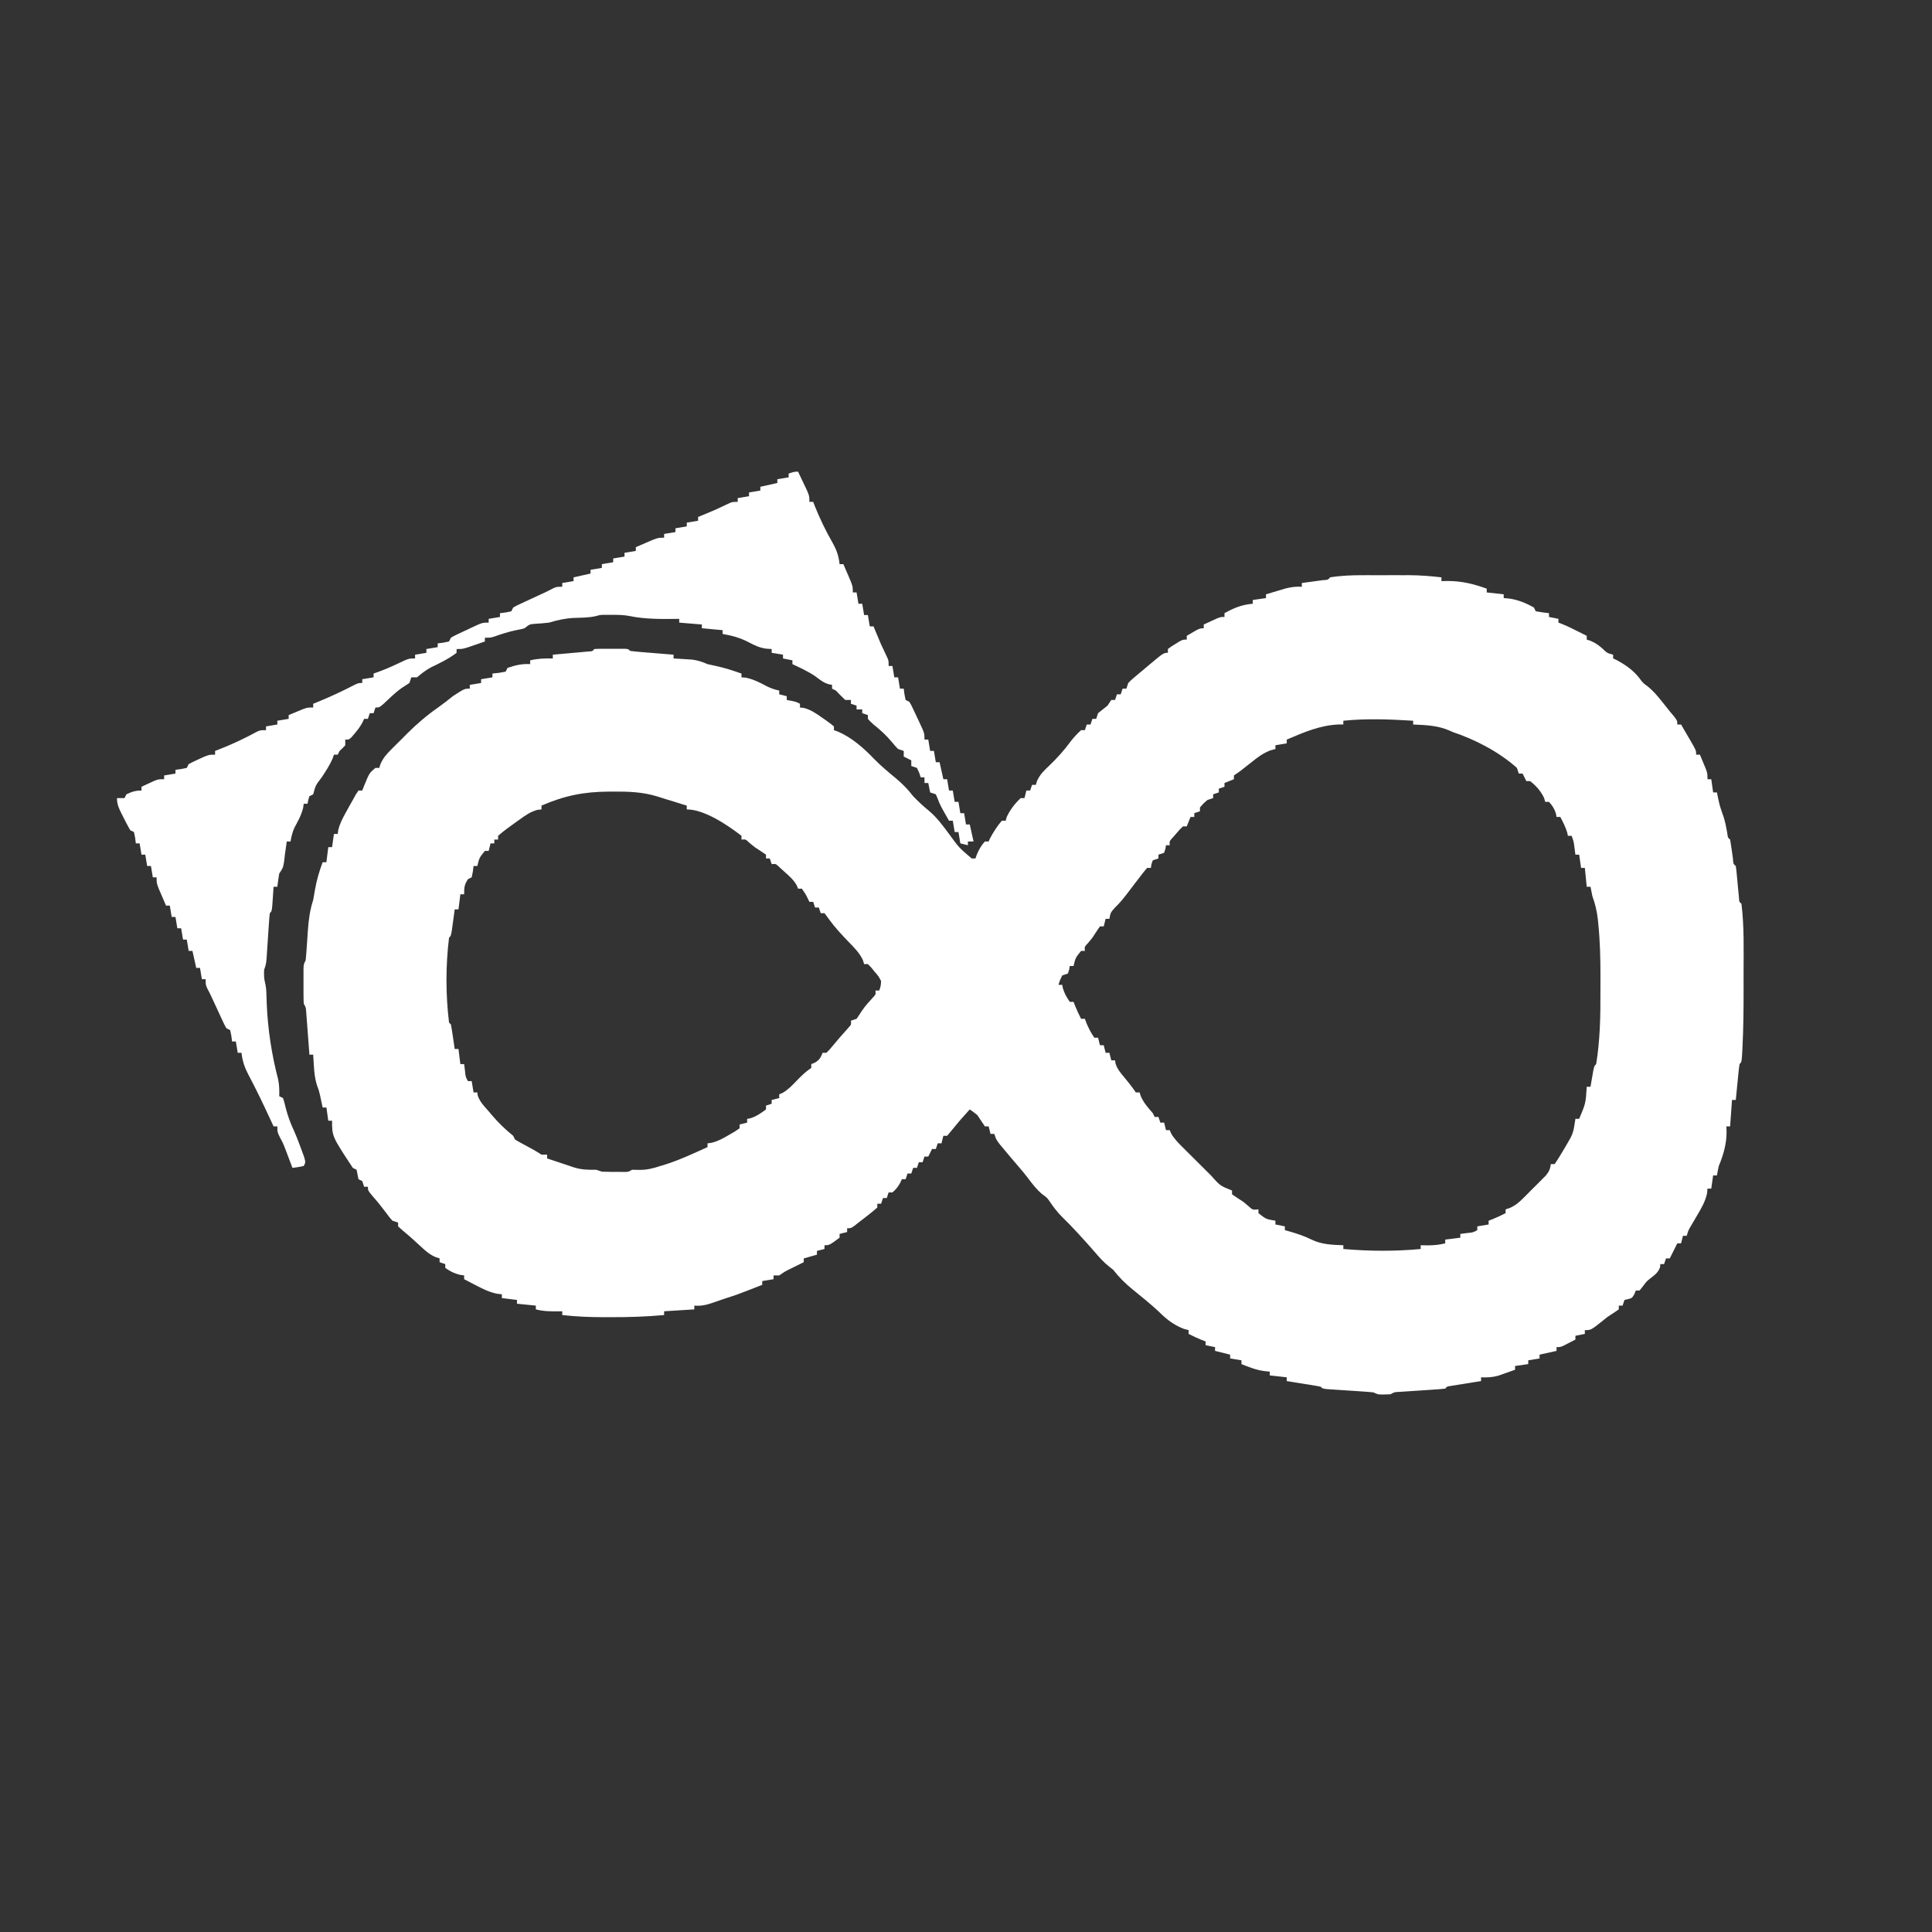 <?xml version="1.0" encoding="UTF-8"?>
<svg version="1.1" xmlns="http://www.w3.org/2000/svg" width="1024" height="1024">
<rect width="100%" height="100%" fill="#333333" stroke="none"/>
<path d="M0 0 C0.875 -0.001 1.75 -0.002 2.652 -0.003 C4.492 -0.004 6.332 -0.002 8.173 0.002 C10.962 0.008 13.75 0.002 16.539 -0.004 C18.339 -0.003 20.138 -0.002 21.938 0 C23.168 -0.003 23.168 -0.003 24.423 -0.006 C30.199 0.017 35.865 0.468 41.602 1.133 C41.602 1.793 41.602 2.453 41.602 3.133 C42.777 3.112 43.953 3.092 45.164 3.07 C52.471 3.096 58.775 4.672 65.602 7.133 C65.602 7.793 65.602 8.453 65.602 9.133 C68.572 9.463 71.542 9.793 74.602 10.133 C74.602 10.793 74.602 11.453 74.602 12.133 C75.571 12.215 76.54 12.298 77.539 12.383 C82.212 13.042 86.508 14.805 90.602 17.133 C90.932 17.793 91.262 18.453 91.602 19.133 C93.923 19.54 96.258 19.877 98.602 20.133 C98.602 20.793 98.602 21.453 98.602 22.133 C101.077 22.628 101.077 22.628 103.602 23.133 C103.602 23.793 103.602 24.453 103.602 25.133 C104.303 25.401 105.004 25.669 105.727 25.945 C108.769 27.202 111.671 28.636 114.602 30.133 C115.385 30.525 116.169 30.917 116.977 31.32 C117.513 31.588 118.049 31.857 118.602 32.133 C118.602 32.793 118.602 33.453 118.602 34.133 C119.303 34.36 120.004 34.587 120.727 34.82 C123.232 35.964 124.69 36.933 126.727 38.695 C129.408 41.275 129.408 41.275 132.602 42.133 C132.602 42.793 132.602 43.453 132.602 44.133 C133.117 44.36 133.633 44.587 134.164 44.82 C138.784 47.308 142.922 50.077 146.227 54.195 C148.419 57.134 148.419 57.134 150.965 58.977 C153.788 61.285 155.892 63.722 158.164 66.57 C158.908 67.497 159.652 68.424 160.418 69.379 C161.499 70.742 161.499 70.742 162.602 72.133 C163.353 73.031 164.105 73.93 164.879 74.855 C166.602 77.133 166.602 77.133 166.602 79.133 C167.262 79.133 167.922 79.133 168.602 79.133 C169.94 81.422 171.273 83.714 172.602 86.008 C172.983 86.659 173.365 87.31 173.758 87.98 C176.602 92.906 176.602 92.906 176.602 95.133 C177.262 95.133 177.922 95.133 178.602 95.133 C179.275 96.734 179.94 98.339 180.602 99.945 C180.973 100.839 181.344 101.732 181.727 102.652 C182.602 105.133 182.602 105.133 182.602 108.133 C183.262 108.133 183.922 108.133 184.602 108.133 C184.932 110.443 185.262 112.753 185.602 115.133 C186.262 115.133 186.922 115.133 187.602 115.133 C187.723 115.724 187.844 116.316 187.969 116.926 C188.992 121.835 188.992 121.835 190.602 126.57 C191.931 129.976 192.494 133.432 193.137 137.023 C193.398 139.108 193.398 139.108 194.602 140.133 C195.179 143.488 195.632 146.855 196.102 150.227 C196.294 153.018 196.294 153.018 197.602 154.133 C197.815 155.533 197.972 156.941 198.102 158.352 C198.225 159.626 198.225 159.626 198.352 160.926 C198.518 162.73 198.685 164.535 198.852 166.34 C198.975 167.614 198.975 167.614 199.102 168.914 C199.174 169.698 199.246 170.483 199.32 171.291 C199.418 173.146 199.418 173.146 200.602 174.133 C202.1 186.181 201.755 198.469 201.732 210.583 C201.727 213.863 201.732 217.142 201.738 220.422 C201.742 230.341 201.652 240.241 201.156 250.148 C201.118 250.949 201.079 251.75 201.039 252.575 C200.728 258.006 200.728 258.006 199.602 259.133 C199.376 260.544 199.208 261.965 199.066 263.387 C198.979 264.241 198.892 265.095 198.803 265.975 C198.716 266.872 198.629 267.77 198.539 268.695 C198.448 269.597 198.357 270.499 198.264 271.428 C198.039 273.662 197.819 275.897 197.602 278.133 C196.942 278.133 196.282 278.133 195.602 278.133 C195.272 282.753 194.942 287.373 194.602 292.133 C193.942 292.133 193.282 292.133 192.602 292.133 C192.663 293.587 192.663 293.587 192.727 295.07 C192.727 301.427 191.03 307.304 188.602 313.133 C188.233 314.792 187.889 316.458 187.602 318.133 C186.942 318.133 186.282 318.133 185.602 318.133 C185.272 320.443 184.942 322.753 184.602 325.133 C183.942 325.133 183.282 325.133 182.602 325.133 C182.529 325.954 182.457 326.775 182.383 327.621 C181.391 332.08 179.421 335.424 177.102 339.32 C176.276 340.729 175.453 342.139 174.633 343.551 C174.267 344.167 173.902 344.784 173.525 345.419 C172.454 347.289 172.454 347.289 171.602 350.133 C170.942 350.133 170.282 350.133 169.602 350.133 C169.272 351.453 168.942 352.773 168.602 354.133 C167.942 354.133 167.282 354.133 166.602 354.133 C166.313 354.71 166.024 355.288 165.727 355.883 C164.685 357.966 163.643 360.049 162.602 362.133 C161.942 362.133 161.282 362.133 160.602 362.133 C160.272 363.123 159.942 364.113 159.602 365.133 C158.942 365.133 158.282 365.133 157.602 365.133 C157.56 365.69 157.519 366.247 157.477 366.82 C156.378 369.724 154.572 370.966 152.16 372.828 C150.353 374.254 150.353 374.254 148.352 376.945 C147.774 377.667 147.197 378.389 146.602 379.133 C145.942 379.133 145.282 379.133 144.602 379.133 C144.354 379.772 144.107 380.412 143.852 381.07 C142.602 383.133 142.602 383.133 140.539 383.695 C139.9 383.84 139.26 383.984 138.602 384.133 C138.272 385.123 137.942 386.113 137.602 387.133 C136.942 387.133 136.282 387.133 135.602 387.133 C135.602 387.793 135.602 388.453 135.602 389.133 C133.63 390.508 131.625 391.835 129.602 393.133 C128.756 393.813 127.91 394.494 127.039 395.195 C120.827 400.133 120.827 400.133 117.602 400.133 C117.602 400.793 117.602 401.453 117.602 402.133 C115.952 402.463 114.302 402.793 112.602 403.133 C112.602 403.793 112.602 404.453 112.602 405.133 C111.312 405.804 110.02 406.47 108.727 407.133 C108.007 407.504 107.288 407.875 106.547 408.258 C104.602 409.133 104.602 409.133 102.602 409.133 C102.602 409.793 102.602 410.453 102.602 411.133 C99.632 411.793 96.662 412.453 93.602 413.133 C93.602 413.793 93.602 414.453 93.602 415.133 C91.622 415.463 89.642 415.793 87.602 416.133 C87.602 416.793 87.602 417.453 87.602 418.133 C85.292 418.463 82.982 418.793 80.602 419.133 C80.602 419.793 80.602 420.453 80.602 421.133 C78.731 421.811 76.855 422.475 74.977 423.133 C73.932 423.504 72.888 423.875 71.812 424.258 C68.584 425.138 65.929 425.293 62.602 425.133 C62.602 425.793 62.602 426.453 62.602 427.133 C61.314 427.338 60.026 427.543 58.699 427.754 C57.021 428.026 55.342 428.298 53.664 428.57 C52.814 428.705 51.964 428.84 51.088 428.979 C50.279 429.111 49.47 429.243 48.637 429.379 C47.888 429.499 47.139 429.62 46.367 429.744 C44.584 429.97 44.584 429.97 43.602 431.133 C41.629 431.35 39.649 431.504 37.668 431.633 C36.462 431.715 35.256 431.798 34.014 431.883 C32.743 431.965 31.473 432.048 30.164 432.133 C27.665 432.296 25.166 432.462 22.668 432.633 C21.554 432.705 20.439 432.777 19.291 432.852 C16.634 432.97 16.634 432.97 14.602 434.133 C8.068 434.366 8.068 434.366 5.602 433.133 C3.584 432.922 1.56 432.764 -0.465 432.633 C-1.672 432.55 -2.879 432.468 -4.123 432.383 C-6.686 432.216 -9.248 432.049 -11.811 431.883 C-13.016 431.8 -14.222 431.718 -15.465 431.633 C-16.578 431.561 -17.691 431.488 -18.838 431.414 C-21.398 431.133 -21.398 431.133 -22.398 430.133 C-23.735 429.839 -25.083 429.596 -26.434 429.379 C-27.242 429.247 -28.051 429.115 -28.885 428.979 C-29.735 428.844 -30.585 428.709 -31.461 428.57 C-32.315 428.432 -33.169 428.293 -34.049 428.15 C-36.165 427.808 -38.282 427.47 -40.398 427.133 C-40.398 426.473 -40.398 425.813 -40.398 425.133 C-43.368 424.803 -46.338 424.473 -49.398 424.133 C-49.398 423.473 -49.398 422.813 -49.398 422.133 C-50.388 422.03 -51.378 421.927 -52.398 421.82 C-56.681 421.225 -60.398 419.747 -64.398 418.133 C-64.398 417.473 -64.398 416.813 -64.398 416.133 C-66.378 415.803 -68.358 415.473 -70.398 415.133 C-70.398 414.473 -70.398 413.813 -70.398 413.133 C-73.038 412.473 -75.678 411.813 -78.398 411.133 C-78.398 410.473 -78.398 409.813 -78.398 409.133 C-80.048 408.803 -81.698 408.473 -83.398 408.133 C-83.398 407.473 -83.398 406.813 -83.398 406.133 C-84.141 405.844 -84.883 405.555 -85.648 405.258 C-87.966 404.31 -90.178 403.284 -92.398 402.133 C-92.398 401.473 -92.398 400.813 -92.398 400.133 C-93.244 399.906 -94.09 399.679 -94.961 399.445 C-100.33 397.395 -104.393 394.2 -108.398 390.133 C-112.823 386.105 -117.415 382.308 -122.086 378.57 C-126.077 375.333 -129.226 372.145 -132.398 368.133 C-133.182 367.514 -133.966 366.895 -134.773 366.258 C-137.665 363.917 -139.9 361.361 -142.312 358.543 C-144.794 355.675 -147.338 352.867 -149.898 350.07 C-150.373 349.551 -150.848 349.032 -151.337 348.497 C-153.914 345.695 -156.54 342.97 -159.273 340.32 C-162 337.658 -164.089 334.819 -166.227 331.676 C-167.45 329.931 -167.45 329.931 -169.773 328.258 C-172.977 325.664 -175.175 322.694 -177.652 319.418 C-179.14 317.471 -180.666 315.605 -182.273 313.758 C-184.955 310.662 -187.594 307.533 -190.211 304.383 C-190.981 303.46 -191.75 302.537 -192.543 301.586 C-194.398 299.133 -194.398 299.133 -195.398 296.133 C-196.058 296.133 -196.718 296.133 -197.398 296.133 C-197.728 294.813 -198.058 293.493 -198.398 292.133 C-199.058 292.133 -199.718 292.133 -200.398 292.133 C-201.732 290.133 -203.065 288.133 -204.398 286.133 C-205.702 285.094 -207.031 284.086 -208.398 283.133 C-213.732 289.041 -213.732 289.041 -218.773 295.195 C-219.31 295.835 -219.846 296.474 -220.398 297.133 C-221.058 297.133 -221.718 297.133 -222.398 297.133 C-222.728 298.453 -223.058 299.773 -223.398 301.133 C-224.058 301.133 -224.718 301.133 -225.398 301.133 C-225.728 302.123 -226.058 303.113 -226.398 304.133 C-227.058 304.133 -227.718 304.133 -228.398 304.133 C-229.058 305.453 -229.718 306.773 -230.398 308.133 C-231.058 308.133 -231.718 308.133 -232.398 308.133 C-232.728 309.123 -233.058 310.113 -233.398 311.133 C-234.058 311.133 -234.718 311.133 -235.398 311.133 C-235.728 312.123 -236.058 313.113 -236.398 314.133 C-237.058 314.133 -237.718 314.133 -238.398 314.133 C-238.728 315.123 -239.058 316.113 -239.398 317.133 C-240.058 317.133 -240.718 317.133 -241.398 317.133 C-241.728 318.123 -242.058 319.113 -242.398 320.133 C-243.058 320.133 -243.718 320.133 -244.398 320.133 C-244.667 320.731 -244.935 321.329 -245.211 321.945 C-246.398 324.131 -247.494 325.546 -249.398 327.133 C-250.058 327.133 -250.718 327.133 -251.398 327.133 C-251.728 328.123 -252.058 329.113 -252.398 330.133 C-253.058 330.133 -253.718 330.133 -254.398 330.133 C-254.728 331.123 -255.058 332.113 -255.398 333.133 C-256.058 333.133 -256.718 333.133 -257.398 333.133 C-257.398 333.793 -257.398 334.453 -257.398 335.133 C-258.928 336.508 -260.524 337.809 -262.148 339.07 C-263.03 339.76 -263.912 340.45 -264.82 341.16 C-265.671 341.811 -266.522 342.462 -267.398 343.133 C-268.125 343.712 -268.853 344.29 -269.602 344.887 C-271.398 346.133 -271.398 346.133 -273.398 346.133 C-273.398 346.793 -273.398 347.453 -273.398 348.133 C-274.718 348.463 -276.038 348.793 -277.398 349.133 C-277.398 349.793 -277.398 350.453 -277.398 351.133 C-282.81 355.133 -282.81 355.133 -285.398 355.133 C-285.398 355.793 -285.398 356.453 -285.398 357.133 C-286.718 357.463 -288.038 357.793 -289.398 358.133 C-289.398 358.793 -289.398 359.453 -289.398 360.133 C-291.708 360.793 -294.018 361.453 -296.398 362.133 C-296.398 362.793 -296.398 363.453 -296.398 364.133 C-297.086 364.471 -297.773 364.808 -298.48 365.156 C-299.382 365.602 -300.283 366.048 -301.211 366.508 C-302.551 367.169 -302.551 367.169 -303.918 367.844 C-306.544 369.151 -306.544 369.151 -309.398 371.133 C-310.388 371.133 -311.378 371.133 -312.398 371.133 C-312.398 371.793 -312.398 372.453 -312.398 373.133 C-314.378 373.463 -316.358 373.793 -318.398 374.133 C-318.398 374.793 -318.398 375.453 -318.398 376.133 C-331.593 381.292 -331.593 381.292 -338.273 383.441 C-339.781 383.932 -341.28 384.448 -342.773 384.98 C-346.761 386.39 -350.099 387.549 -354.398 387.133 C-354.398 387.793 -354.398 388.453 -354.398 389.133 C-359.678 389.463 -364.958 389.793 -370.398 390.133 C-370.398 390.793 -370.398 391.453 -370.398 392.133 C-379.79 393.004 -389.095 393.286 -398.523 393.258 C-399.803 393.262 -401.084 393.266 -402.402 393.27 C-409.791 393.262 -417.055 392.969 -424.398 392.133 C-424.398 391.473 -424.398 390.813 -424.398 390.133 C-424.99 390.144 -425.582 390.156 -426.191 390.168 C-430.401 390.216 -434.291 390.193 -438.398 389.133 C-438.398 388.473 -438.398 387.813 -438.398 387.133 C-441.698 386.803 -444.998 386.473 -448.398 386.133 C-448.398 385.473 -448.398 384.813 -448.398 384.133 C-451.038 383.803 -453.678 383.473 -456.398 383.133 C-456.398 382.473 -456.398 381.813 -456.398 381.133 C-457.236 381.041 -458.074 380.95 -458.938 380.855 C-462.916 380.025 -466.211 378.448 -469.773 376.57 C-470.414 376.241 -471.055 375.912 -471.715 375.572 C-473.28 374.766 -474.84 373.951 -476.398 373.133 C-476.398 372.473 -476.398 371.813 -476.398 371.133 C-477.12 371.03 -477.842 370.927 -478.586 370.82 C-481.676 370.065 -483.816 368.977 -486.398 367.133 C-486.398 366.473 -486.398 365.813 -486.398 365.133 C-487.388 364.803 -488.378 364.473 -489.398 364.133 C-489.398 363.473 -489.398 362.813 -489.398 362.133 C-490.123 361.89 -490.847 361.648 -491.594 361.398 C-494.763 359.968 -496.744 358.259 -499.273 355.883 C-502.3 353.07 -505.333 350.321 -508.523 347.695 C-509.472 346.85 -510.421 346.004 -511.398 345.133 C-511.398 344.473 -511.398 343.813 -511.398 343.133 C-512.388 342.803 -513.378 342.473 -514.398 342.133 C-516.012 340.312 -516.012 340.312 -517.711 338.008 C-519.991 334.966 -522.311 332.037 -524.836 329.195 C-527.398 326.133 -527.398 326.133 -527.398 324.133 C-528.058 324.133 -528.718 324.133 -529.398 324.133 C-529.728 323.143 -530.058 322.153 -530.398 321.133 C-531.058 320.803 -531.718 320.473 -532.398 320.133 C-532.732 318.466 -533.065 316.799 -533.398 315.133 C-534.058 314.803 -534.718 314.473 -535.398 314.133 C-546.398 297.443 -546.398 297.443 -546.398 289.133 C-547.058 289.133 -547.718 289.133 -548.398 289.133 C-548.728 286.823 -549.058 284.513 -549.398 282.133 C-550.058 282.133 -550.718 282.133 -551.398 282.133 C-551.52 281.553 -551.641 280.973 -551.766 280.375 C-551.933 279.594 -552.101 278.813 -552.273 278.008 C-552.436 277.242 -552.598 276.476 -552.766 275.688 C-553.373 273.052 -553.373 273.052 -554.43 270.258 C-555.483 266.859 -555.806 263.805 -556.023 260.258 C-556.098 259.105 -556.173 257.953 -556.25 256.766 C-556.299 255.897 -556.348 255.028 -556.398 254.133 C-557.058 254.133 -557.718 254.133 -558.398 254.133 C-558.454 253.386 -558.509 252.639 -558.566 251.87 C-558.818 248.499 -559.077 245.128 -559.336 241.758 C-559.423 240.582 -559.51 239.407 -559.6 238.195 C-559.687 237.074 -559.774 235.952 -559.863 234.797 C-559.942 233.76 -560.02 232.723 -560.101 231.655 C-560.253 229.141 -560.253 229.141 -561.398 227.133 C-561.494 225.562 -561.529 223.988 -561.531 222.414 C-561.533 221.482 -561.534 220.55 -561.535 219.59 C-561.531 218.614 -561.527 217.638 -561.523 216.633 C-561.527 215.657 -561.531 214.681 -561.535 213.676 C-561.534 212.744 -561.533 211.812 -561.531 210.852 C-561.53 209.995 -561.529 209.138 -561.528 208.256 C-561.398 206.133 -561.398 206.133 -560.398 204.133 C-560.2 202.331 -560.054 200.523 -559.934 198.715 C-559.856 197.625 -559.778 196.535 -559.697 195.412 C-559.541 193.121 -559.387 190.829 -559.236 188.537 C-558.819 182.767 -558.195 177.628 -556.398 172.133 C-556.059 170.346 -555.744 168.554 -555.461 166.758 C-554.583 161.682 -553.185 156.958 -551.398 152.133 C-550.738 152.133 -550.078 152.133 -549.398 152.133 C-548.903 148.173 -548.903 148.173 -548.398 144.133 C-547.738 144.133 -547.078 144.133 -546.398 144.133 C-546.068 141.823 -545.738 139.513 -545.398 137.133 C-544.738 137.133 -544.078 137.133 -543.398 137.133 C-543.303 136.442 -543.208 135.751 -543.109 135.039 C-542.25 131.526 -540.774 128.794 -539.023 125.633 C-538.418 124.529 -537.812 123.426 -537.188 122.289 C-536.597 121.248 -536.007 120.206 -535.398 119.133 C-534.87 118.174 -534.341 117.215 -533.797 116.227 C-533.335 115.536 -532.874 114.845 -532.398 114.133 C-531.738 114.133 -531.078 114.133 -530.398 114.133 C-530.11 113.39 -529.821 112.648 -529.523 111.883 C-526.64 104.834 -526.64 104.834 -523.398 102.133 C-522.738 102.133 -522.078 102.133 -521.398 102.133 C-521.159 101.407 -520.92 100.681 -520.674 99.933 C-519.207 96.713 -517.489 94.836 -514.996 92.332 C-514.105 91.437 -513.213 90.542 -512.295 89.619 C-511.36 88.696 -510.424 87.772 -509.461 86.82 C-508.561 85.908 -507.66 84.996 -506.732 84.057 C-501.444 78.791 -496.035 74.157 -489.904 69.898 C-487.314 68.074 -484.864 66.12 -482.398 64.133 C-476.238 60.133 -476.238 60.133 -473.398 60.133 C-473.398 59.473 -473.398 58.813 -473.398 58.133 C-471.418 57.803 -469.438 57.473 -467.398 57.133 C-467.398 56.473 -467.398 55.813 -467.398 55.133 C-465.418 54.803 -463.438 54.473 -461.398 54.133 C-461.398 53.473 -461.398 52.813 -461.398 52.133 C-459.697 51.947 -459.697 51.947 -457.961 51.758 C-456.785 51.552 -455.61 51.345 -454.398 51.133 C-453.903 50.143 -453.903 50.143 -453.398 49.133 C-449.306 47.716 -445.731 46.87 -441.398 47.133 C-441.398 46.473 -441.398 45.813 -441.398 45.133 C-437.346 44.15 -433.56 44.051 -429.398 44.133 C-429.398 43.473 -429.398 42.813 -429.398 42.133 C-428.768 42.077 -428.137 42.022 -427.487 41.965 C-424.644 41.713 -421.803 41.454 -418.961 41.195 C-417.471 41.065 -417.471 41.065 -415.951 40.932 C-414.535 40.801 -414.535 40.801 -413.09 40.668 C-411.778 40.55 -411.778 40.55 -410.44 40.43 C-408.408 40.342 -408.408 40.342 -407.398 39.133 C-406.068 39.034 -404.733 39.002 -403.398 39 C-402.594 38.999 -401.79 38.997 -400.961 38.996 C-400.115 39 -399.27 39.004 -398.398 39.008 C-397.13 39.002 -397.13 39.002 -395.836 38.996 C-395.032 38.997 -394.227 38.999 -393.398 39 C-392.656 39.001 -391.913 39.002 -391.148 39.003 C-389.398 39.133 -389.398 39.133 -388.398 40.133 C-386.695 40.36 -384.983 40.528 -383.27 40.668 C-382.235 40.755 -381.201 40.842 -380.135 40.932 C-379.046 41.019 -377.958 41.106 -376.836 41.195 C-375.743 41.286 -374.651 41.377 -373.525 41.471 C-370.817 41.695 -368.108 41.916 -365.398 42.133 C-365.398 42.793 -365.398 43.453 -365.398 44.133 C-364.518 44.182 -363.638 44.231 -362.73 44.281 C-360.988 44.393 -360.988 44.393 -359.211 44.508 C-358.062 44.577 -356.914 44.647 -355.73 44.719 C-352.565 45.112 -350.298 45.869 -347.398 47.133 C-345.99 47.48 -344.572 47.793 -343.148 48.07 C-338.429 49.062 -333.939 50.523 -329.398 52.133 C-329.398 52.793 -329.398 53.453 -329.398 54.133 C-328.223 54.226 -328.223 54.226 -327.023 54.32 C-322.828 55.261 -319.536 56.956 -315.766 58.977 C-313.622 60.024 -311.727 60.661 -309.398 61.133 C-309.398 61.793 -309.398 62.453 -309.398 63.133 C-308.078 63.463 -306.758 63.793 -305.398 64.133 C-305.398 64.793 -305.398 65.453 -305.398 66.133 C-304.615 66.277 -303.831 66.422 -303.023 66.57 C-300.398 67.133 -300.398 67.133 -298.398 68.133 C-298.398 68.793 -298.398 69.453 -298.398 70.133 C-297.714 70.206 -297.029 70.28 -296.324 70.355 C-292.546 71.359 -289.726 73.334 -286.586 75.57 C-285.988 75.978 -285.391 76.386 -284.775 76.807 C-283.275 77.858 -281.831 78.99 -280.398 80.133 C-280.398 80.793 -280.398 81.453 -280.398 82.133 C-279.684 82.387 -278.97 82.641 -278.234 82.902 C-270.88 86.093 -264.563 91.651 -259.074 97.414 C-255.463 101.118 -251.452 104.425 -247.477 107.73 C-243.999 110.636 -241.175 113.524 -238.398 117.133 C-235.746 119.929 -233.009 122.458 -230.023 124.883 C-225.802 128.455 -222.674 132.706 -219.398 137.133 C-214.15 144.37 -214.15 144.37 -207.398 150.133 C-206.738 150.133 -206.078 150.133 -205.398 150.133 C-205.13 149.39 -204.862 148.648 -204.586 147.883 C-203.446 145.242 -202.305 143.277 -200.398 141.133 C-199.738 141.133 -199.078 141.133 -198.398 141.133 C-198.058 140.359 -198.058 140.359 -197.711 139.57 C-195.916 136.237 -193.899 132.986 -191.398 130.133 C-190.738 130.133 -190.078 130.133 -189.398 130.133 C-189.192 129.452 -188.986 128.772 -188.773 128.07 C-186.969 124.216 -184.497 121.055 -181.398 118.133 C-180.738 118.133 -180.078 118.133 -179.398 118.133 C-179.068 116.813 -178.738 115.493 -178.398 114.133 C-177.738 114.133 -177.078 114.133 -176.398 114.133 C-176.068 113.143 -175.738 112.153 -175.398 111.133 C-174.738 111.133 -174.078 111.133 -173.398 111.133 C-173.175 110.416 -172.952 109.699 -172.723 108.961 C-171.09 105.475 -169.007 103.52 -166.211 100.883 C-162.045 96.875 -158.354 92.786 -154.934 88.105 C-153.23 85.916 -151.458 83.993 -149.398 82.133 C-148.738 82.133 -148.078 82.133 -147.398 82.133 C-147.068 81.143 -146.738 80.153 -146.398 79.133 C-145.738 79.133 -145.078 79.133 -144.398 79.133 C-144.068 78.143 -143.738 77.153 -143.398 76.133 C-142.738 76.133 -142.078 76.133 -141.398 76.133 C-141.068 75.143 -140.738 74.153 -140.398 73.133 C-138.748 71.779 -137.081 70.446 -135.398 69.133 C-134.738 68.143 -134.078 67.153 -133.398 66.133 C-132.738 66.133 -132.078 66.133 -131.398 66.133 C-131.068 65.143 -130.738 64.153 -130.398 63.133 C-129.738 63.133 -129.078 63.133 -128.398 63.133 C-128.068 62.143 -127.738 61.153 -127.398 60.133 C-126.738 60.133 -126.078 60.133 -125.398 60.133 C-125.068 59.143 -124.738 58.153 -124.398 57.133 C-122.938 55.625 -122.938 55.625 -121.023 54.008 C-119.956 53.105 -119.956 53.105 -118.867 52.184 C-118.052 51.507 -117.238 50.83 -116.398 50.133 C-115.439 49.322 -114.48 48.511 -113.492 47.676 C-105.661 41.133 -105.661 41.133 -103.398 41.133 C-103.398 40.473 -103.398 39.813 -103.398 39.133 C-101.719 37.844 -101.719 37.844 -99.523 36.508 C-98.804 36.062 -98.085 35.616 -97.344 35.156 C-95.398 34.133 -95.398 34.133 -93.398 34.133 C-93.398 33.473 -93.398 32.813 -93.398 32.133 C-86.648 28.133 -86.648 28.133 -84.398 28.133 C-84.398 27.473 -84.398 26.813 -84.398 26.133 C-82.942 25.462 -81.483 24.796 -80.023 24.133 C-79.211 23.762 -78.399 23.39 -77.562 23.008 C-75.398 22.133 -75.398 22.133 -73.398 22.133 C-73.398 21.473 -73.398 20.813 -73.398 20.133 C-68.357 17.317 -64.172 15.614 -58.398 15.133 C-58.398 14.473 -58.398 13.813 -58.398 13.133 C-54.933 12.638 -54.933 12.638 -51.398 12.133 C-51.398 11.473 -51.398 10.813 -51.398 10.133 C-49.172 9.458 -46.942 8.793 -44.711 8.133 C-43.47 7.762 -42.228 7.39 -40.949 7.008 C-37.897 6.256 -35.509 5.942 -32.398 6.133 C-32.398 5.473 -32.398 4.813 -32.398 4.133 C-31.399 4 -30.4 3.867 -29.371 3.73 C-28.081 3.554 -26.79 3.377 -25.461 3.195 C-24.173 3.021 -22.885 2.847 -21.559 2.668 C-18.544 2.471 -18.544 2.471 -17.398 1.133 C-11.572 0.204 -5.892 -0.014 0 0 Z M-10.398 77.133 C-10.398 77.793 -10.398 78.453 -10.398 79.133 C-11.385 79.119 -11.385 79.119 -12.391 79.105 C-22.593 79.423 -31.14 83.193 -40.398 87.133 C-40.398 87.793 -40.398 88.453 -40.398 89.133 C-42.378 89.463 -44.358 89.793 -46.398 90.133 C-46.398 90.793 -46.398 91.453 -46.398 92.133 C-47.251 92.36 -48.103 92.587 -48.98 92.82 C-52.989 94.359 -55.781 96.452 -59.086 99.133 C-65.276 104.051 -65.276 104.051 -68.398 106.133 C-68.398 106.793 -68.398 107.453 -68.398 108.133 C-70.048 108.793 -71.698 109.453 -73.398 110.133 C-73.398 110.793 -73.398 111.453 -73.398 112.133 C-74.883 112.628 -74.883 112.628 -76.398 113.133 C-76.398 113.793 -76.398 114.453 -76.398 115.133 C-77.883 115.628 -77.883 115.628 -79.398 116.133 C-79.398 116.793 -79.398 117.453 -79.398 118.133 C-80.883 118.628 -80.883 118.628 -82.398 119.133 C-84.607 121.008 -84.607 121.008 -86.398 123.133 C-86.398 123.793 -86.398 124.453 -86.398 125.133 C-87.883 125.628 -87.883 125.628 -89.398 126.133 C-89.398 126.793 -89.398 127.453 -89.398 128.133 C-90.058 128.133 -90.718 128.133 -91.398 128.133 C-92.058 129.783 -92.718 131.433 -93.398 133.133 C-94.058 133.133 -94.718 133.133 -95.398 133.133 C-97.209 134.846 -97.209 134.846 -99.023 137.008 C-99.655 137.727 -100.287 138.446 -100.938 139.188 C-102.599 140.994 -102.599 140.994 -102.398 143.133 C-103.058 143.133 -103.718 143.133 -104.398 143.133 C-104.502 143.772 -104.605 144.412 -104.711 145.07 C-104.938 145.751 -105.165 146.432 -105.398 147.133 C-106.388 147.463 -107.378 147.793 -108.398 148.133 C-108.398 148.793 -108.398 149.453 -108.398 150.133 C-109.388 150.463 -110.378 150.793 -111.398 151.133 C-112.132 153.148 -112.132 153.148 -112.398 155.133 C-113.058 155.133 -113.718 155.133 -114.398 155.133 C-115.797 156.745 -117.116 158.427 -118.398 160.133 C-119.222 161.209 -120.046 162.284 -120.871 163.359 C-122.175 165.069 -123.477 166.779 -124.775 168.492 C-126.85 171.207 -128.919 173.78 -131.398 176.133 C-133.776 178.802 -133.776 178.802 -134.398 182.133 C-135.058 182.133 -135.718 182.133 -136.398 182.133 C-136.728 183.453 -137.058 184.773 -137.398 186.133 C-138.058 186.133 -138.718 186.133 -139.398 186.133 C-140.774 188.104 -142.101 190.11 -143.398 192.133 C-144.512 193.494 -144.512 193.494 -145.648 194.883 C-147.603 196.921 -147.603 196.921 -147.398 199.133 C-148.058 199.133 -148.718 199.133 -149.398 199.133 C-152.361 202.766 -152.361 202.766 -153.398 207.133 C-154.058 207.133 -154.718 207.133 -155.398 207.133 C-155.502 207.772 -155.605 208.412 -155.711 209.07 C-155.938 209.751 -156.165 210.432 -156.398 211.133 C-157.388 211.463 -158.378 211.793 -159.398 212.133 C-160.617 214.637 -160.617 214.637 -161.398 217.133 C-160.738 217.133 -160.078 217.133 -159.398 217.133 C-159.295 217.69 -159.192 218.247 -159.086 218.82 C-158.257 221.61 -157.055 223.747 -155.398 226.133 C-154.738 226.133 -154.078 226.133 -153.398 226.133 C-152.965 227.247 -152.965 227.247 -152.523 228.383 C-151.575 230.7 -150.55 232.912 -149.398 235.133 C-148.738 235.133 -148.078 235.133 -147.398 235.133 C-147.13 235.855 -146.862 236.577 -146.586 237.32 C-145.399 240.13 -144.124 242.617 -142.398 245.133 C-141.738 245.133 -141.078 245.133 -140.398 245.133 C-139.903 247.113 -139.903 247.113 -139.398 249.133 C-138.738 249.133 -138.078 249.133 -137.398 249.133 C-136.903 251.113 -136.903 251.113 -136.398 253.133 C-135.738 253.133 -135.078 253.133 -134.398 253.133 C-133.903 255.113 -133.903 255.113 -133.398 257.133 C-132.738 257.133 -132.078 257.133 -131.398 257.133 C-131.315 257.688 -131.231 258.244 -131.145 258.816 C-130.163 261.863 -128.506 263.743 -126.461 266.195 C-124.302 268.801 -122.277 271.315 -120.398 274.133 C-119.738 274.133 -119.078 274.133 -118.398 274.133 C-118.172 274.834 -117.945 275.535 -117.711 276.258 C-116.082 279.827 -113.967 282.169 -111.398 285.133 C-111.068 285.793 -110.738 286.453 -110.398 287.133 C-109.738 287.133 -109.078 287.133 -108.398 287.133 C-108.068 288.123 -107.738 289.113 -107.398 290.133 C-106.738 290.133 -106.078 290.133 -105.398 290.133 C-105.068 291.453 -104.738 292.773 -104.398 294.133 C-103.738 294.133 -103.078 294.133 -102.398 294.133 C-102.177 294.679 -101.956 295.226 -101.728 295.789 C-99.981 298.869 -97.63 301.168 -95.129 303.633 C-94.611 304.15 -94.093 304.668 -93.559 305.201 C-92.465 306.293 -91.368 307.382 -90.268 308.469 C-88.597 310.122 -86.934 311.783 -85.271 313.445 C-84.204 314.508 -83.135 315.571 -82.066 316.633 C-81.574 317.125 -81.081 317.616 -80.573 318.123 C-75.711 323.612 -75.711 323.612 -69.398 326.133 C-69.398 326.793 -69.398 327.453 -69.398 328.133 C-67.427 329.508 -65.422 330.835 -63.398 332.133 C-62.068 333.247 -62.068 333.247 -60.711 334.383 C-58.483 336.435 -58.483 336.435 -55.398 336.133 C-55.398 336.793 -55.398 337.453 -55.398 338.133 C-51.333 341.328 -51.333 341.328 -46.398 342.133 C-46.398 342.793 -46.398 343.453 -46.398 344.133 C-44.748 344.463 -43.098 344.793 -41.398 345.133 C-41.398 345.793 -41.398 346.453 -41.398 347.133 C-40.781 347.303 -40.164 347.473 -39.527 347.648 C-35.16 348.898 -31.087 350.215 -27.023 352.258 C-21.686 354.769 -16.222 354.936 -10.398 355.133 C-10.398 355.793 -10.398 356.453 -10.398 357.133 C3.378 358.305 16.819 358.415 30.602 357.133 C30.602 356.473 30.602 355.813 30.602 355.133 C31.818 355.153 33.035 355.174 34.289 355.195 C37.521 355.201 40.451 354.92 43.602 354.133 C43.602 353.473 43.602 352.813 43.602 352.133 C46.242 351.803 48.882 351.473 51.602 351.133 C51.602 350.473 51.602 349.813 51.602 349.133 C52.715 348.988 53.829 348.844 54.977 348.695 C58.423 348.349 58.423 348.349 60.602 347.133 C60.602 346.473 60.602 345.813 60.602 345.133 C62.582 344.803 64.562 344.473 66.602 344.133 C66.602 343.473 66.602 342.813 66.602 342.133 C67.715 341.7 67.715 341.7 68.852 341.258 C71.169 340.31 73.381 339.284 75.602 338.133 C75.602 337.473 75.602 336.813 75.602 336.133 C76.336 335.885 77.07 335.637 77.827 335.382 C80.878 334.008 82.628 332.493 84.992 330.141 C85.784 329.353 86.575 328.565 87.391 327.754 C88.203 326.93 89.015 326.106 89.852 325.258 C91.093 324.034 91.093 324.034 92.359 322.785 C93.146 321.995 93.932 321.205 94.742 320.391 C95.818 319.31 95.818 319.31 96.915 318.208 C98.622 316.108 99.207 314.777 99.602 312.133 C100.262 312.133 100.922 312.133 101.602 312.133 C103.199 309.764 104.667 307.41 106.102 304.945 C106.505 304.272 106.909 303.598 107.324 302.904 C111.423 295.985 111.423 295.985 112.602 288.133 C113.262 288.133 113.922 288.133 114.602 288.133 C118.061 279.91 118.061 279.91 118.602 271.133 C119.262 271.133 119.922 271.133 120.602 271.133 C120.734 270.35 120.867 269.568 121.004 268.762 C121.181 267.75 121.357 266.738 121.539 265.695 C121.8 264.181 121.8 264.181 122.066 262.637 C122.602 260.133 122.602 260.133 123.602 259.133 C125.656 246.531 125.917 233.906 125.862 221.165 C125.852 218.202 125.862 215.239 125.875 212.275 C125.882 202.995 125.655 193.803 124.711 184.566 C124.595 183.416 124.595 183.416 124.476 182.242 C123.985 177.974 123.074 174.162 121.602 170.133 C121.241 168.472 120.897 166.807 120.602 165.133 C119.942 165.133 119.282 165.133 118.602 165.133 C118.272 161.833 117.942 158.533 117.602 155.133 C116.942 155.133 116.282 155.133 115.602 155.133 C115.272 152.823 114.942 150.513 114.602 148.133 C113.942 148.133 113.282 148.133 112.602 148.133 C112.457 147.04 112.313 145.947 112.164 144.82 C111.719 141.202 111.719 141.202 110.602 138.133 C109.942 138.133 109.282 138.133 108.602 138.133 C108.498 137.597 108.395 137.06 108.289 136.508 C107.421 133.508 106.045 130.895 104.602 128.133 C103.942 128.133 103.282 128.133 102.602 128.133 C102.498 127.555 102.395 126.978 102.289 126.383 C101.493 123.776 100.411 122.159 98.602 120.133 C97.942 120.133 97.282 120.133 96.602 120.133 C96.395 119.432 96.189 118.73 95.977 118.008 C94.218 114.331 91.797 111.66 88.602 109.133 C87.942 109.133 87.282 109.133 86.602 109.133 C85.612 107.153 85.612 107.153 84.602 105.133 C83.942 105.133 83.282 105.133 82.602 105.133 C82.272 104.143 81.942 103.153 81.602 102.133 C72.105 93.668 59.608 87.135 47.602 83.133 C47.009 82.869 46.416 82.604 45.805 82.332 C39.604 79.629 33.298 79.429 26.602 79.133 C26.602 78.473 26.602 77.813 26.602 77.133 C14.17 76.381 2.012 75.876 -10.398 77.133 Z M-435.398 122.133 C-435.398 122.793 -435.398 123.453 -435.398 124.133 C-436.089 124.209 -436.78 124.285 -437.492 124.363 C-441.172 125.338 -443.862 127.243 -446.898 129.445 C-447.454 129.837 -448.01 130.228 -448.582 130.631 C-451.946 133.017 -455.293 135.416 -458.398 138.133 C-458.398 138.793 -458.398 139.453 -458.398 140.133 C-459.058 140.133 -459.718 140.133 -460.398 140.133 C-460.398 140.793 -460.398 141.453 -460.398 142.133 C-461.058 142.133 -461.718 142.133 -462.398 142.133 C-462.728 143.453 -463.058 144.773 -463.398 146.133 C-464.058 146.133 -464.718 146.133 -465.398 146.133 C-468.361 149.766 -468.361 149.766 -469.398 154.133 C-470.058 154.133 -470.718 154.133 -471.398 154.133 C-471.522 155.102 -471.646 156.072 -471.773 157.07 C-471.98 158.081 -472.186 159.092 -472.398 160.133 C-473.388 160.628 -473.388 160.628 -474.398 161.133 C-476.28 164.165 -476.398 165.378 -476.398 169.133 C-477.058 169.133 -477.718 169.133 -478.398 169.133 C-478.728 171.773 -479.058 174.413 -479.398 177.133 C-480.058 177.133 -480.718 177.133 -481.398 177.133 C-481.531 178.132 -481.664 179.131 -481.801 180.16 C-481.977 181.451 -482.154 182.741 -482.336 184.07 C-482.51 185.358 -482.684 186.646 -482.863 187.973 C-483.398 191.133 -483.398 191.133 -484.398 192.133 C-486.209 206.795 -486.209 222.471 -484.398 237.133 C-484.068 237.463 -483.738 237.793 -483.398 238.133 C-483.002 240.313 -482.655 242.502 -482.336 244.695 C-482.159 245.893 -481.983 247.09 -481.801 248.324 C-481.668 249.251 -481.535 250.178 -481.398 251.133 C-480.738 251.133 -480.078 251.133 -479.398 251.133 C-479.068 253.773 -478.738 256.413 -478.398 259.133 C-477.738 259.133 -477.078 259.133 -476.398 259.133 C-476.254 260.247 -476.11 261.36 -475.961 262.508 C-475.615 265.954 -475.615 265.954 -474.398 268.133 C-473.738 268.133 -473.078 268.133 -472.398 268.133 C-472.068 270.113 -471.738 272.093 -471.398 274.133 C-470.738 274.133 -470.078 274.133 -469.398 274.133 C-469.337 274.669 -469.275 275.205 -469.211 275.758 C-468.042 279.175 -465.76 281.48 -463.398 284.133 C-462.845 284.789 -462.292 285.445 -461.723 286.121 C-458.209 290.258 -454.611 293.723 -450.398 297.133 C-450.068 297.793 -449.738 298.453 -449.398 299.133 C-447.638 300.188 -445.84 301.179 -444.023 302.133 C-441.038 303.708 -438.209 305.259 -435.398 307.133 C-434.408 307.133 -433.418 307.133 -432.398 307.133 C-432.398 307.793 -432.398 308.453 -432.398 309.133 C-428.404 310.484 -424.404 311.815 -420.398 313.133 C-419.702 313.367 -419.006 313.602 -418.289 313.844 C-414.238 315.126 -410.623 315.214 -406.398 315.133 C-405.408 315.463 -404.418 315.793 -403.398 316.133 C-401.046 316.228 -398.69 316.263 -396.336 316.258 C-395.087 316.26 -393.838 316.263 -392.551 316.266 C-389.496 316.352 -389.496 316.352 -387.398 315.133 C-385.573 315.164 -385.573 315.164 -383.711 315.195 C-379.616 315.24 -376.306 314.435 -372.398 313.133 C-371.47 312.858 -371.47 312.858 -370.523 312.578 C-362.548 310.131 -354.999 306.537 -347.398 303.133 C-347.398 302.473 -347.398 301.813 -347.398 301.133 C-346.704 301.039 -346.009 300.945 -345.293 300.848 C-341.805 299.986 -339.181 298.513 -336.086 296.695 C-335.017 296.078 -333.949 295.46 -332.848 294.824 C-332.039 294.266 -331.231 293.708 -330.398 293.133 C-330.398 292.473 -330.398 291.813 -330.398 291.133 C-329.078 290.803 -327.758 290.473 -326.398 290.133 C-326.398 289.473 -326.398 288.813 -326.398 288.133 C-325.862 288.05 -325.326 287.968 -324.773 287.883 C-321.525 286.857 -319.111 285.167 -316.398 283.133 C-316.398 282.473 -316.398 281.813 -316.398 281.133 C-315.408 280.803 -314.418 280.473 -313.398 280.133 C-313.398 279.473 -313.398 278.813 -313.398 278.133 C-312.078 277.803 -310.758 277.473 -309.398 277.133 C-309.398 276.473 -309.398 275.813 -309.398 275.133 C-308.565 274.793 -308.565 274.793 -307.715 274.445 C-304.733 272.756 -302.711 270.598 -300.336 268.133 C-297.743 265.451 -295.507 263.205 -292.398 261.133 C-292.398 260.473 -292.398 259.813 -292.398 259.133 C-291.78 258.885 -291.161 258.638 -290.523 258.383 C-288.048 256.927 -287.447 255.755 -286.398 253.133 C-285.738 253.133 -285.078 253.133 -284.398 253.133 C-282.794 251.585 -282.794 251.585 -281.148 249.57 C-280.534 248.845 -279.919 248.119 -279.285 247.371 C-278.663 246.632 -278.04 245.894 -277.398 245.133 C-276.511 244.133 -276.511 244.133 -275.605 243.113 C-274.791 242.195 -274.791 242.195 -273.961 241.258 C-273.467 240.704 -272.974 240.149 -272.465 239.578 C-271.201 238.164 -271.201 238.164 -271.398 236.133 C-270.408 235.803 -269.418 235.473 -268.398 235.133 C-267.434 233.736 -266.477 232.333 -265.582 230.891 C-263.815 228.267 -261.696 225.985 -259.57 223.648 C-258.195 222.188 -258.195 222.188 -258.398 220.133 C-257.738 220.133 -257.078 220.133 -256.398 220.133 C-255.588 217.87 -255.588 217.87 -255.398 215.133 C-256.71 212.591 -256.71 212.591 -258.711 210.32 C-259.346 209.53 -259.982 208.74 -260.637 207.926 C-261.509 207.038 -261.509 207.038 -262.398 206.133 C-263.058 206.133 -263.718 206.133 -264.398 206.133 C-264.6 205.448 -264.801 204.764 -265.008 204.059 C-266.888 200.102 -269.612 197.434 -272.648 194.32 C-276.359 190.44 -279.949 186.63 -283.086 182.258 C-283.849 181.227 -284.612 180.195 -285.398 179.133 C-286.058 179.133 -286.718 179.133 -287.398 179.133 C-287.728 178.143 -288.058 177.153 -288.398 176.133 C-289.058 176.133 -289.718 176.133 -290.398 176.133 C-290.728 175.143 -291.058 174.153 -291.398 173.133 C-292.058 173.133 -292.718 173.133 -293.398 173.133 C-293.687 172.535 -293.976 171.937 -294.273 171.32 C-295.446 168.94 -295.446 168.94 -297.398 166.133 C-298.058 166.133 -298.718 166.133 -299.398 166.133 C-299.625 165.571 -299.852 165.009 -300.086 164.43 C-301.768 161.487 -303.87 159.632 -306.398 157.383 C-307.285 156.584 -308.172 155.784 -309.086 154.961 C-311.169 152.926 -311.169 152.926 -313.398 153.133 C-313.728 152.143 -314.058 151.153 -314.398 150.133 C-315.058 150.133 -315.718 150.133 -316.398 150.133 C-316.398 149.473 -316.398 148.813 -316.398 148.133 C-318.37 146.757 -320.375 145.431 -322.398 144.133 C-323.76 143.019 -323.76 143.019 -325.148 141.883 C-327.186 139.928 -327.186 139.928 -329.398 140.133 C-329.398 139.473 -329.398 138.813 -329.398 138.133 C-336.687 132.495 -349.012 124.133 -358.398 124.133 C-358.398 123.473 -358.398 122.813 -358.398 122.133 C-360.335 121.526 -362.273 120.923 -364.211 120.32 C-365.29 119.984 -366.369 119.647 -367.48 119.301 C-368.397 119.03 -368.397 119.03 -369.332 118.754 C-370.817 118.307 -372.295 117.833 -373.766 117.342 C-381.713 114.867 -389.375 114.621 -397.648 114.695 C-398.675 114.698 -398.675 114.698 -399.723 114.702 C-412.954 114.766 -423.312 116.86 -435.398 122.133 Z " fill="#FFFFFF" transform="translate(722.398,304.867)"/>
<path d="M0 0 C1.007 2.101 2.005 4.206 3 6.312 C3.835 8.07 3.835 8.07 4.688 9.863 C6 13 6 13 6 16 C6.66 16 7.32 16 8 16 C8.402 17.038 8.402 17.038 8.812 18.098 C11.549 24.929 14.671 31.366 18.32 37.746 C20.414 41.503 21.555 44.72 22 49 C22.66 49 23.32 49 24 49 C24.84 50.935 25.672 52.873 26.5 54.812 C26.964 55.891 27.428 56.97 27.906 58.082 C29 61 29 61 29 64 C29.66 64 30.32 64 31 64 C31.33 65.98 31.66 67.96 32 70 C32.66 70 33.32 70 34 70 C34.33 71.98 34.66 73.96 35 76 C35.66 76 36.32 76 37 76 C37.33 77.98 37.66 79.96 38 82 C38.66 82 39.32 82 40 82 C40.326 82.797 40.652 83.593 40.988 84.414 C43.726 91.067 43.726 91.067 46.812 97.562 C48 100 48 100 48 103 C48.66 103 49.32 103 50 103 C50.33 104.98 50.66 106.96 51 109 C51.66 109 52.32 109 53 109 C53.33 110.98 53.66 112.96 54 115 C54.66 115 55.32 115 56 115 C56.124 115.969 56.248 116.939 56.375 117.938 C56.684 119.453 56.684 119.453 57 121 C57.66 121.33 58.32 121.66 59 122 C59.961 123.626 59.961 123.626 60.945 125.711 C61.3 126.461 61.654 127.211 62.02 127.984 C62.567 129.168 62.567 129.168 63.125 130.375 C63.498 131.156 63.87 131.937 64.254 132.742 C67 138.617 67 138.617 67 142 C67.66 142 68.32 142 69 142 C69.33 143.98 69.66 145.96 70 148 C70.66 148 71.32 148 72 148 C72.33 149.98 72.66 151.96 73 154 C73.66 154 74.32 154 75 154 C75.66 156.97 76.32 159.94 77 163 C77.66 163 78.32 163 79 163 C79.33 164.98 79.66 166.96 80 169 C80.66 169 81.32 169 82 169 C82.33 170.98 82.66 172.96 83 175 C83.66 175 84.32 175 85 175 C85.33 176.98 85.66 178.96 86 181 C86.66 181 87.32 181 88 181 C88.33 182.98 88.66 184.96 89 187 C89.66 187 90.32 187 91 187 C91.66 189.97 92.32 192.94 93 196 C92.01 196 91.02 196 90 196 C90 196.66 90 197.32 90 198 C88.68 197.67 87.36 197.34 86 197 C85.67 195.02 85.34 193.04 85 191 C84.34 191 83.68 191 83 191 C82.67 189.02 82.34 187.04 82 185 C81.34 185 80.68 185 80 185 C75.263 176.701 75.263 176.701 73.875 173 C73.442 172.01 73.442 172.01 73 171 C72.01 170.67 71.02 170.34 70 170 C69.67 168.35 69.34 166.7 69 165 C68.34 165 67.68 165 67 165 C67 164.01 67 163.02 67 162 C66.34 162 65.68 162 65 162 C64.732 161.196 64.464 160.391 64.188 159.562 C63.796 158.717 63.404 157.871 63 157 C62.01 156.67 61.02 156.34 60 156 C60 155.01 60 154.02 60 153 C58.68 152.34 57.36 151.68 56 151 C56 150.01 56 149.02 56 148 C55.01 147.67 54.02 147.34 53 147 C51.387 145.328 51.387 145.328 49.688 143.25 C46.691 139.709 43.624 136.882 40 134 C38.125 132.312 38.125 132.312 37 131 C37 130.34 37 129.68 37 129 C36.01 128.67 35.02 128.34 34 128 C34 127.34 34 126.68 34 126 C33.01 126 32.02 126 31 126 C31 125.34 31 124.68 31 124 C30.01 123.67 29.02 123.34 28 123 C28 122.34 28 121.68 28 121 C27.01 121 26.02 121 25 121 C23.292 119.376 21.624 117.708 20 116 C19.34 115.67 18.68 115.34 18 115 C18 114.34 18 113.68 18 113 C17.404 112.881 16.809 112.763 16.195 112.641 C13.37 111.816 11.414 110.153 9.082 108.41 C5.29 105.842 1.133 103.954 -3 102 C-3 101.34 -3 100.68 -3 100 C-4.65 99.67 -6.3 99.34 -8 99 C-8 98.34 -8 97.68 -8 97 C-9.98 96.67 -11.96 96.34 -14 96 C-14 95.34 -14 94.68 -14 94 C-14.949 93.938 -15.898 93.876 -16.875 93.812 C-20.285 93.345 -22.843 92.173 -25.875 90.562 C-30.558 88.077 -34.791 86.924 -40 86 C-40 85.34 -40 84.68 -40 84 C-43.63 83.67 -47.26 83.34 -51 83 C-51 82.34 -51 81.68 -51 81 C-56.94 80.505 -56.94 80.505 -63 80 C-63 79.34 -63 78.68 -63 78 C-63.559 78.012 -64.119 78.023 -64.695 78.035 C-72.891 78.127 -81.464 78.164 -89.508 76.473 C-92.562 75.893 -95.455 75.868 -98.562 75.875 C-99.678 75.872 -100.793 75.87 -101.941 75.867 C-104.834 75.89 -104.834 75.89 -106.914 76.48 C-110.802 77.449 -114.898 77.364 -118.893 77.518 C-123.53 77.75 -127.529 78.657 -132 80 C-134.593 80.322 -137.159 80.494 -139.766 80.656 C-142.28 80.882 -142.28 80.882 -145 83 C-146.945 83.527 -146.945 83.527 -149.125 83.938 C-153.243 84.779 -157.106 85.985 -161.055 87.414 C-163 88 -163 88 -166 88 C-166 88.66 -166 89.32 -166 90 C-167.936 90.672 -169.874 91.338 -171.812 92 C-172.891 92.371 -173.97 92.743 -175.082 93.125 C-178 94 -178 94 -181 94 C-181 94.66 -181 95.32 -181 96 C-185.248 99.242 -189.869 101.436 -194.664 103.762 C-197.388 105.206 -199.62 107.053 -202 109 C-202.99 109 -203.98 109 -205 109 C-205.33 109.99 -205.66 110.98 -206 112 C-207.336 112.891 -208.677 113.773 -210.043 114.617 C-213.592 117.125 -216.666 120.201 -219.828 123.172 C-222 125 -222 125 -224 125 C-224.33 125.99 -224.66 126.98 -225 128 C-225.66 128 -226.32 128 -227 128 C-227.33 128.99 -227.66 129.98 -228 131 C-228.66 131 -229.32 131 -230 131 C-230.268 131.583 -230.536 132.165 -230.812 132.766 C-232.015 135.028 -233.338 136.806 -235 138.75 C-235.516 139.364 -236.031 139.977 -236.562 140.609 C-238 142 -238 142 -240 142 C-240 142.99 -240 143.98 -240 145 C-241.438 146.562 -241.438 146.562 -243 148 C-243.33 148.66 -243.66 149.32 -244 150 C-244.66 150 -245.32 150 -246 150 C-246.235 150.677 -246.469 151.354 -246.711 152.051 C-248.312 155.714 -250.408 158.872 -252.625 162.188 C-255.741 166.268 -255.741 166.268 -257 171 C-257.66 171.33 -258.32 171.66 -259 172 C-259.652 174.025 -259.652 174.025 -260 176 C-260.66 176 -261.32 176 -262 176 C-262.17 177.083 -262.17 177.083 -262.344 178.188 C-263.232 181.994 -265.003 185.075 -266.844 188.5 C-268.008 191.017 -268.571 193.27 -269 196 C-269.66 196 -270.32 196 -271 196 C-271.144 197.011 -271.289 198.021 -271.438 199.062 C-271.716 201.012 -271.716 201.012 -272 203 C-272.144 204.238 -272.289 205.475 -272.438 206.75 C-273 210 -273 210 -275 213 C-275.394 215.324 -275.735 217.658 -276 220 C-276.66 220 -277.32 220 -278 220 C-278.061 220.927 -278.121 221.854 -278.184 222.809 C-278.309 224.605 -278.309 224.605 -278.438 226.438 C-278.559 228.23 -278.559 228.23 -278.684 230.059 C-279 233 -279 233 -280 234 C-280.217 235.961 -280.372 237.929 -280.5 239.898 C-280.582 241.1 -280.665 242.301 -280.75 243.539 C-280.832 244.805 -280.915 246.071 -281 247.375 C-281.163 249.862 -281.33 252.349 -281.5 254.836 C-281.572 255.945 -281.644 257.054 -281.719 258.197 C-282 261 -282 261 -283 264 C-283.125 266.443 -283.122 268.531 -282.505 270.904 C-281.993 273.031 -281.844 274.914 -281.789 277.098 C-281.763 277.89 -281.737 278.682 -281.709 279.498 C-281.668 280.767 -281.668 280.767 -281.625 282.062 C-281.054 295.713 -278.994 309.012 -275.551 322.238 C-274.956 325.221 -274.906 327.966 -275 331 C-274.34 331.33 -273.68 331.66 -273 332 C-272.289 334.188 -272.289 334.188 -271.625 337 C-270.491 341.419 -269.046 345.34 -267.121 349.461 C-265.674 352.738 -264.415 356.074 -263.188 359.438 C-262.748 360.632 -262.308 361.827 -261.855 363.059 C-261 366 -261 366 -262 368 C-265.062 368.625 -265.062 368.625 -268 369 C-268.326 368.131 -268.652 367.262 -268.988 366.367 C-269.425 365.215 -269.862 364.062 -270.312 362.875 C-270.742 361.738 -271.171 360.601 -271.613 359.43 C-272.946 355.985 -272.946 355.985 -274.668 352.758 C-276 350 -276 350 -276 347 C-276.66 347 -277.32 347 -278 347 C-278.485 345.958 -278.969 344.917 -279.469 343.844 C-280.145 342.396 -280.823 340.948 -281.5 339.5 C-282.034 338.358 -282.034 338.358 -282.578 337.192 C-284.422 333.271 -286.3 329.375 -288.277 325.52 C-288.64 324.812 -289.002 324.104 -289.375 323.375 C-290.067 322.031 -290.766 320.691 -291.473 319.355 C-293.421 315.57 -294.538 312.235 -295 308 C-295.66 308 -296.32 308 -297 308 C-297.33 306.02 -297.66 304.04 -298 302 C-298.66 302 -299.32 302 -300 302 C-300.186 300.546 -300.186 300.546 -300.375 299.062 C-300.581 298.052 -300.788 297.041 -301 296 C-301.66 295.67 -302.32 295.34 -303 295 C-304.021 293.206 -304.021 293.206 -305.094 290.887 C-305.484 290.051 -305.875 289.215 -306.277 288.354 C-306.681 287.474 -307.084 286.594 -307.5 285.688 C-308.302 283.962 -309.104 282.237 -309.906 280.512 C-310.26 279.743 -310.614 278.974 -310.979 278.182 C-311.655 276.737 -312.373 275.31 -313.131 273.906 C-314 272 -314 272 -314 269 C-314.66 269 -315.32 269 -316 269 C-316.33 267.02 -316.66 265.04 -317 263 C-317.66 263 -318.32 263 -319 263 C-319.66 260.03 -320.32 257.06 -321 254 C-321.66 254 -322.32 254 -323 254 C-323.33 252.02 -323.66 250.04 -324 248 C-324.66 248 -325.32 248 -326 248 C-326.33 246.02 -326.66 244.04 -327 242 C-327.66 242 -328.32 242 -329 242 C-329.33 240.02 -329.66 238.04 -330 236 C-330.66 236 -331.32 236 -332 236 C-332.33 234.02 -332.66 232.04 -333 230 C-333.66 230 -334.32 230 -335 230 C-335.84 228.065 -336.672 226.127 -337.5 224.188 C-337.964 223.109 -338.428 222.03 -338.906 220.918 C-340 218 -340 218 -340 215 C-340.66 215 -341.32 215 -342 215 C-342.33 213.02 -342.66 211.04 -343 209 C-343.66 209 -344.32 209 -345 209 C-345.33 207.02 -345.66 205.04 -346 203 C-346.66 203 -347.32 203 -348 203 C-348.33 201.02 -348.66 199.04 -349 197 C-349.66 197 -350.32 197 -351 197 C-351.124 196.031 -351.248 195.061 -351.375 194.062 C-351.684 192.547 -351.684 192.547 -352 191 C-352.66 190.67 -353.32 190.34 -354 190 C-355.286 187.725 -356.475 185.467 -357.625 183.125 C-357.95 182.487 -358.275 181.849 -358.609 181.191 C-360.058 178.276 -361 176.298 -361 173 C-359.68 173 -358.36 173 -357 173 C-356.505 172.01 -356.505 172.01 -356 171 C-353.097 169.625 -351.239 169 -348 169 C-348 168.34 -348 167.68 -348 167 C-346.566 166.326 -345.127 165.661 -343.688 165 C-342.487 164.443 -342.487 164.443 -341.262 163.875 C-339 163 -339 163 -336 163 C-336 162.34 -336 161.68 -336 161 C-334.02 160.67 -332.04 160.34 -330 160 C-330 159.34 -330 158.68 -330 158 C-329.031 157.876 -328.061 157.752 -327.062 157.625 C-326.052 157.419 -325.041 157.213 -324 157 C-323.67 156.34 -323.34 155.68 -323 155 C-321.244 154.056 -319.444 153.191 -317.625 152.375 C-316.648 151.929 -315.671 151.483 -314.664 151.023 C-312 150 -312 150 -309 150 C-309 149.34 -309 148.68 -309 148 C-308.091 147.654 -308.091 147.654 -307.164 147.301 C-300.178 144.582 -293.477 141.447 -286.898 137.852 C-285 137 -285 137 -282 137 C-282 136.34 -282 135.68 -282 135 C-280.02 134.67 -278.04 134.34 -276 134 C-276 133.34 -276 132.68 -276 132 C-274.02 131.67 -272.04 131.34 -270 131 C-270 130.34 -270 129.68 -270 129 C-268.399 128.327 -266.794 127.662 -265.188 127 C-264.294 126.629 -263.401 126.257 -262.48 125.875 C-260 125 -260 125 -257 125 C-257 124.34 -257 123.68 -257 123 C-256.273 122.709 -255.546 122.417 -254.797 122.117 C-248.161 119.412 -241.755 116.448 -235.398 113.137 C-233 112 -233 112 -231 112 C-231 111.34 -231 110.68 -231 110 C-228.03 109.505 -228.03 109.505 -225 109 C-225 108.34 -225 107.68 -225 107 C-223.907 106.608 -222.814 106.216 -221.688 105.812 C-217.142 104.124 -212.791 102.079 -208.418 99.988 C-206 99 -206 99 -203 99 C-203 98.34 -203 97.68 -203 97 C-200.03 96.505 -200.03 96.505 -197 96 C-197 95.34 -197 94.68 -197 94 C-194.03 93.505 -194.03 93.505 -191 93 C-191 92.34 -191 91.68 -191 91 C-190.031 90.876 -189.061 90.752 -188.062 90.625 C-186.547 90.316 -186.547 90.316 -185 90 C-184.67 89.34 -184.34 88.68 -184 88 C-182.374 87.039 -182.374 87.039 -180.289 86.055 C-179.539 85.7 -178.789 85.346 -178.016 84.98 C-176.832 84.433 -176.832 84.433 -175.625 83.875 C-174.844 83.502 -174.063 83.13 -173.258 82.746 C-167.383 80 -167.383 80 -164 80 C-164 79.34 -164 78.68 -164 78 C-161.03 77.505 -161.03 77.505 -158 77 C-158 76.34 -158 75.68 -158 75 C-157.031 74.876 -156.061 74.752 -155.062 74.625 C-153.547 74.316 -153.547 74.316 -152 74 C-151.67 73.34 -151.34 72.68 -151 72 C-149.206 70.979 -149.206 70.979 -146.887 69.906 C-146.051 69.516 -145.215 69.125 -144.354 68.723 C-143.474 68.319 -142.594 67.916 -141.688 67.5 C-139.962 66.698 -138.237 65.896 -136.512 65.094 C-135.359 64.563 -135.359 64.563 -134.182 64.021 C-132.737 63.345 -131.31 62.627 -129.906 61.869 C-128 61 -128 61 -125 61 C-125 60.34 -125 59.68 -125 59 C-122.03 58.505 -122.03 58.505 -119 58 C-119 57.34 -119 56.68 -119 56 C-116.03 55.34 -113.06 54.68 -110 54 C-110 53.34 -110 52.68 -110 52 C-107.03 51.505 -107.03 51.505 -104 51 C-104 50.34 -104 49.68 -104 49 C-102.02 48.67 -100.04 48.34 -98 48 C-98 47.34 -98 46.68 -98 46 C-96.02 45.67 -94.04 45.34 -92 45 C-92 44.34 -92 43.68 -92 43 C-90.02 42.67 -88.04 42.34 -86 42 C-86 41.34 -86 40.68 -86 40 C-84.065 39.16 -82.127 38.328 -80.188 37.5 C-79.109 37.036 -78.03 36.572 -76.918 36.094 C-74 35 -74 35 -71 35 C-71 34.34 -71 33.68 -71 33 C-69.02 32.67 -67.04 32.34 -65 32 C-65 31.34 -65 30.68 -65 30 C-63.02 29.67 -61.04 29.34 -59 29 C-59 28.34 -59 27.68 -59 27 C-57.02 26.67 -55.04 26.34 -53 26 C-53 25.34 -53 24.68 -53 24 C-51.805 23.511 -51.805 23.511 -50.586 23.012 C-43.933 20.274 -43.933 20.274 -37.438 17.188 C-35 16 -35 16 -32 16 C-32 15.34 -32 14.68 -32 14 C-30.02 13.67 -28.04 13.34 -26 13 C-26 12.34 -26 11.68 -26 11 C-24.02 10.67 -22.04 10.34 -20 10 C-20 9.34 -20 8.68 -20 8 C-17.03 7.34 -14.06 6.68 -11 6 C-11 5.34 -11 4.68 -11 4 C-9.02 3.67 -7.04 3.34 -5 3 C-5 2.34 -5 1.68 -5 1 C-2 0 -2 0 0 0 Z " fill="#FFFFFF" transform="translate(423,250)"/>
<path d="" fill="#FFFFFF" transform="translate(0,0)"/>
<path d="" fill="#FFFFFF" transform="translate(0,0)"/>
<path d="M0 0 C2 1 2 1 2 1 Z " fill="#FFFFFF" transform="translate(385,337)"/>
<path d="M0 0 C2 1 2 1 2 1 Z " fill="#FFFFFF" transform="translate(380,335)"/>
<path d="" fill="#FFFFFF" transform="translate(0,0)"/>
<path d="" fill="#FFFFFF" transform="translate(0,0)"/>
<path d="" fill="#FFFFFF" transform="translate(0,0)"/>
<path d="" fill="#FFFFFF" transform="translate(0,0)"/>
<path d="" fill="#FFFFFF" transform="translate(0,0)"/>
<path d="" fill="#FFFFFF" transform="translate(0,0)"/>
<path d="" fill="#FFFFFF" transform="translate(0,0)"/>
<path d="" fill="#FFFFFF" transform="translate(0,0)"/>
<path d="" fill="#FFFFFF" transform="translate(0,0)"/>
<path d="" fill="#FFFFFF" transform="translate(0,0)"/>
<path d="" fill="#FFFFFF" transform="translate(0,0)"/>
<path d="" fill="#FFFFFF" transform="translate(0,0)"/>
<path d="" fill="#FFFFFF" transform="translate(0,0)"/>
<path d="" fill="#FFFFFF" transform="translate(0,0)"/>
<path d="" fill="#FFFFFF" transform="translate(0,0)"/>
<path d="" fill="#FFFFFF" transform="translate(0,0)"/>
<path d="" fill="#FFFFFF" transform="translate(0,0)"/>
<path d="" fill="#FFFFFF" transform="translate(0,0)"/>
<path d="" fill="#FFFFFF" transform="translate(0,0)"/>
<path d="" fill="#FFFFFF" transform="translate(0,0)"/>
<path d="" fill="#FFFFFF" transform="translate(0,0)"/>
<path d="" fill="#FFFFFF" transform="translate(0,0)"/>
<path d="" fill="#FFFFFF" transform="translate(0,0)"/>
<path d="" fill="#FFFFFF" transform="translate(0,0)"/>
<path d="" fill="#FFFFFF" transform="translate(0,0)"/>
<path d="" fill="#FFFFFF" transform="translate(0,0)"/>
<path d="" fill="#FFFFFF" transform="translate(0,0)"/>
<path d="" fill="#FFFFFF" transform="translate(0,0)"/>
<path d="" fill="#FFFFFF" transform="translate(0,0)"/>
<path d="" fill="#FFFFFF" transform="translate(0,0)"/>
<path d="" fill="#FFFFFF" transform="translate(0,0)"/>
<path d="" fill="#FFFFFF" transform="translate(0,0)"/>
<path d="" fill="#FFFFFF" transform="translate(0,0)"/>
<path d="" fill="#FFFFFF" transform="translate(0,0)"/>
<path d="" fill="#FFFFFF" transform="translate(0,0)"/>
<path d="" fill="#FFFFFF" transform="translate(0,0)"/>
<path d="" fill="#FFFFFF" transform="translate(0,0)"/>
<path d="" fill="#FFFFFF" transform="translate(0,0)"/>
<path d="" fill="#FFFFFF" transform="translate(0,0)"/>
<path d="" fill="#FFFFFF" transform="translate(0,0)"/>
<path d="" fill="#FFFFFF" transform="translate(0,0)"/>
<path d="" fill="#FFFFFF" transform="translate(0,0)"/>
<path d="" fill="#FFFFFF" transform="translate(0,0)"/>
<path d="" fill="#FFFFFF" transform="translate(0,0)"/>
<path d="" fill="#FFFFFF" transform="translate(0,0)"/>
<path d="" fill="#FFFFFF" transform="translate(0,0)"/>
<path d="" fill="#FFFFFF" transform="translate(0,0)"/>
<path d="" fill="#FFFFFF" transform="translate(0,0)"/>
<path d="" fill="#FFFFFF" transform="translate(0,0)"/>
<path d="" fill="#FFFFFF" transform="translate(0,0)"/>
<path d="" fill="#FFFFFF" transform="translate(0,0)"/>
<path d="" fill="#FFFFFF" transform="translate(0,0)"/>
<path d="" fill="#FFFFFF" transform="translate(0,0)"/>
<path d="" fill="#FFFFFF" transform="translate(0,0)"/>
<path d="" fill="#FFFFFF" transform="translate(0,0)"/>
<path d="" fill="#FFFFFF" transform="translate(0,0)"/>
<path d="" fill="#FFFFFF" transform="translate(0,0)"/>
<path d="" fill="#FFFFFF" transform="translate(0,0)"/>
<path d="" fill="#FFFFFF" transform="translate(0,0)"/>
<path d="" fill="#FFFFFF" transform="translate(0,0)"/>
<path d="" fill="#FFFFFF" transform="translate(0,0)"/>
<path d="" fill="#FFFFFF" transform="translate(0,0)"/>
<path d="" fill="#FFFFFF" transform="translate(0,0)"/>
<path d="" fill="#FFFFFF" transform="translate(0,0)"/>
<path d="" fill="#FFFFFF" transform="translate(0,0)"/>
<path d="" fill="#FFFFFF" transform="translate(0,0)"/>
<path d="" fill="#FFFFFF" transform="translate(0,0)"/>
<path d="" fill="#FFFFFF" transform="translate(0,0)"/>
<path d="" fill="#FFFFFF" transform="translate(0,0)"/>
<path d="" fill="#FFFFFF" transform="translate(0,0)"/>
<path d="" fill="#FFFFFF" transform="translate(0,0)"/>
<path d="" fill="#FFFFFF" transform="translate(0,0)"/>
<path d="" fill="#FFFFFF" transform="translate(0,0)"/>
<path d="" fill="#FFFFFF" transform="translate(0,0)"/>
<path d="" fill="#FFFFFF" transform="translate(0,0)"/>
<path d="" fill="#FFFFFF" transform="translate(0,0)"/>
<path d="" fill="#FFFFFF" transform="translate(0,0)"/>
<path d="" fill="#FFFFFF" transform="translate(0,0)"/>
<path d="" fill="#FFFFFF" transform="translate(0,0)"/>
<path d="" fill="#FFFFFF" transform="translate(0,0)"/>
<path d="" fill="#FFFFFF" transform="translate(0,0)"/>
<path d="" fill="#FFFFFF" transform="translate(0,0)"/>
<path d="" fill="#FFFFFF" transform="translate(0,0)"/>
<path d="" fill="#FFFFFF" transform="translate(0,0)"/>
<path d="" fill="#FFFFFF" transform="translate(0,0)"/>
<path d="" fill="#FFFFFF" transform="translate(0,0)"/>
<path d="" fill="#FFFFFF" transform="translate(0,0)"/>
<path d="" fill="#FFFFFF" transform="translate(0,0)"/>
<path d="" fill="#FFFFFF" transform="translate(0,0)"/>
<path d="" fill="#FFFFFF" transform="translate(0,0)"/>
<path d="" fill="#FFFFFF" transform="translate(0,0)"/>
<path d="" fill="#FFFFFF" transform="translate(0,0)"/>
<path d="" fill="#FFFFFF" transform="translate(0,0)"/>
<path d="" fill="#FFFFFF" transform="translate(0,0)"/>
<path d="" fill="#FFFFFF" transform="translate(0,0)"/>
<path d="" fill="#FFFFFF" transform="translate(0,0)"/>
<path d="" fill="#FFFFFF" transform="translate(0,0)"/>
<path d="" fill="#FFFFFF" transform="translate(0,0)"/>
<path d="" fill="#FFFFFF" transform="translate(0,0)"/>
<path d="" fill="#FFFFFF" transform="translate(0,0)"/>
<path d="" fill="#FFFFFF" transform="translate(0,0)"/>
<path d="" fill="#FFFFFF" transform="translate(0,0)"/>
<path d="" fill="#FFFFFF" transform="translate(0,0)"/>
<path d="" fill="#FFFFFF" transform="translate(0,0)"/>
<path d="" fill="#FFFFFF" transform="translate(0,0)"/>
<path d="" fill="#FFFFFF" transform="translate(0,0)"/>
<path d="" fill="#FFFFFF" transform="translate(0,0)"/>
<path d="" fill="#FFFFFF" transform="translate(0,0)"/>
<path d="" fill="#FFFFFF" transform="translate(0,0)"/>
<path d="" fill="#FFFFFF" transform="translate(0,0)"/>
<path d="" fill="#FFFFFF" transform="translate(0,0)"/>
<path d="" fill="#FFFFFF" transform="translate(0,0)"/>
<path d="" fill="#FFFFFF" transform="translate(0,0)"/>
<path d="" fill="#FFFFFF" transform="translate(0,0)"/>
<path d="" fill="#FFFFFF" transform="translate(0,0)"/>
<path d="" fill="#FFFFFF" transform="translate(0,0)"/>
<path d="" fill="#FFFFFF" transform="translate(0,0)"/>
<path d="" fill="#FFFFFF" transform="translate(0,0)"/>
<path d="" fill="#FFFFFF" transform="translate(0,0)"/>
<path d="" fill="#FFFFFF" transform="translate(0,0)"/>
<path d="" fill="#FFFFFF" transform="translate(0,0)"/>
<path d="" fill="#FFFFFF" transform="translate(0,0)"/>
<path d="" fill="#FFFFFF" transform="translate(0,0)"/>
<path d="" fill="#FFFFFF" transform="translate(0,0)"/>
<path d="" fill="#FFFFFF" transform="translate(0,0)"/>
<path d="" fill="#FFFFFF" transform="translate(0,0)"/>
<path d="" fill="#FFFFFF" transform="translate(0,0)"/>
<path d="" fill="#FFFFFF" transform="translate(0,0)"/>
<path d="" fill="#FFFFFF" transform="translate(0,0)"/>
<path d="" fill="#FFFFFF" transform="translate(0,0)"/>
<path d="" fill="#FFFFFF" transform="translate(0,0)"/>
<path d="" fill="#FFFFFF" transform="translate(0,0)"/>
<path d="" fill="#FFFFFF" transform="translate(0,0)"/>
<path d="" fill="#FFFFFF" transform="translate(0,0)"/>
<path d="" fill="#FFFFFF" transform="translate(0,0)"/>
<path d="" fill="#FFFFFF" transform="translate(0,0)"/>
<path d="" fill="#FFFFFF" transform="translate(0,0)"/>
<path d="" fill="#FFFFFF" transform="translate(0,0)"/>
<path d="" fill="#FFFFFF" transform="translate(0,0)"/>
<path d="" fill="#FFFFFF" transform="translate(0,0)"/>
<path d="" fill="#FFFFFF" transform="translate(0,0)"/>
<path d="" fill="#FFFFFF" transform="translate(0,0)"/>
<path d="" fill="#FFFFFF" transform="translate(0,0)"/>
<path d="" fill="#FFFFFF" transform="translate(0,0)"/>
<path d="" fill="#FFFFFF" transform="translate(0,0)"/>
<path d="" fill="#FFFFFF" transform="translate(0,0)"/>
<path d="" fill="#FFFFFF" transform="translate(0,0)"/>
<path d="" fill="#FFFFFF" transform="translate(0,0)"/>
<path d="" fill="#FFFFFF" transform="translate(0,0)"/>
<path d="" fill="#FFFFFF" transform="translate(0,0)"/>
<path d="" fill="#FFFFFF" transform="translate(0,0)"/>
</svg>
